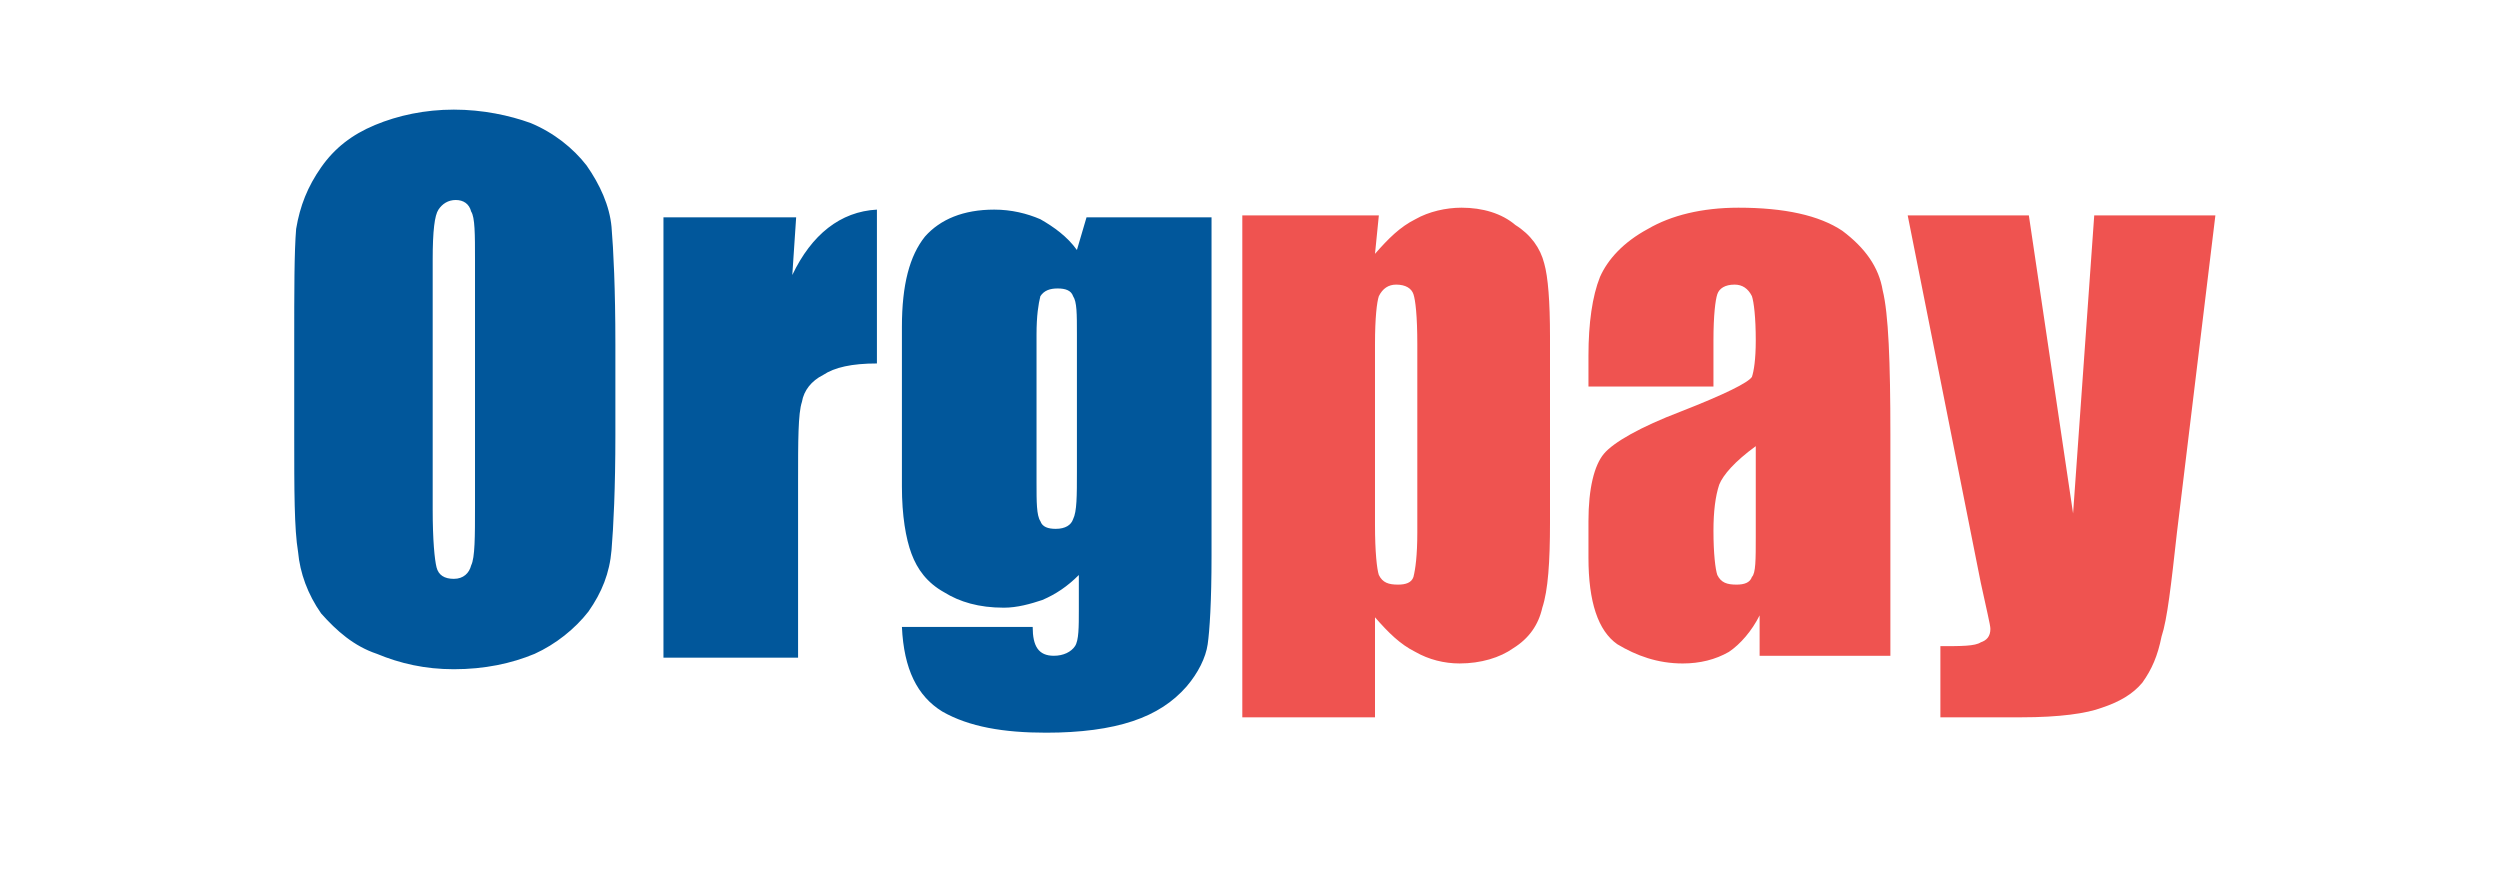 <?xml version="1.0" encoding="UTF-8"?>
<!DOCTYPE svg PUBLIC "-//W3C//DTD SVG 1.1//EN" "http://www.w3.org/Graphics/SVG/1.1/DTD/svg11.dtd">
<!-- Creator: CorelDRAW X8 -->
<svg xmlns="http://www.w3.org/2000/svg" xml:space="preserve" width="130mm" height="46mm" version="1.1" style="shape-rendering:geometricPrecision; text-rendering:geometricPrecision; image-rendering:optimizeQuality; fill-rule:evenodd; clip-rule:evenodd"
viewBox="0 0 1300 460"
 xmlns:xlink="http://www.w3.org/1999/xlink">
 <defs>
  <style type="text/css">
   <![CDATA[
    .fil0 {fill:#01579B;fill-rule:nonzero}
    .fil1 {fill:#EF5350;fill-rule:nonzero}
   ]]>
  </style>
 </defs>
 <g id="Camada_x0020_1">
  <g id="_2022901709696">
   <path class="fil0" d="M320 226c0,28 -1,48 -2,60 -1,12 -5,22 -12,32 -7,9 -17,17 -28,22 -12,5 -26,8 -42,8 -15,0 -28,-3 -40,-8 -12,-4 -21,-12 -29,-21 -7,-10 -11,-21 -12,-32 -2,-12 -2,-32 -2,-61l0 -47c0,-28 0,-48 1,-60 2,-12 6,-22 13,-32 7,-10 16,-17 28,-22 12,-5 26,-8 41,-8 15,0 29,3 40,7 12,5 22,13 29,22 7,10 12,21 13,32 1,12 2,32 2,61l0 47zm-73 -91c0,-13 0,-22 -2,-25 -1,-4 -4,-6 -8,-6 -4,0 -7,2 -9,5 -2,3 -3,11 -3,26l0 130c0,16 1,26 2,30 1,4 4,6 9,6 5,0 8,-3 9,-7 2,-4 2,-15 2,-31l0 -128zm167 -22l-2 30c10,-21 25,-33 44,-34l0 80c-13,0 -22,2 -28,6 -6,3 -10,8 -11,14 -2,6 -2,20 -2,42l0 91 -70 0 0 -229 69 0zm216 0l0 176c0,24 -1,39 -2,46 -1,7 -5,15 -11,22 -7,8 -16,14 -28,18 -12,4 -27,6 -45,6 -22,0 -40,-3 -54,-11 -13,-8 -20,-22 -21,-44l68 0c0,10 3,15 11,15 5,0 9,-2 11,-5 2,-3 2,-10 2,-19l0 -18c-6,6 -12,10 -19,13 -6,2 -13,4 -20,4 -13,0 -23,-3 -31,-8 -9,-5 -14,-12 -17,-20 -3,-8 -5,-20 -5,-35l0 -83c0,-22 4,-37 12,-47 8,-9 20,-14 36,-14 9,0 17,2 24,5 7,4 14,9 19,16l5 -17 65 0zm-70 61c0,-11 0,-17 -2,-20 -1,-3 -4,-4 -8,-4 -4,0 -7,1 -9,4 -1,4 -2,10 -2,20l0 77c0,10 0,17 2,20 1,3 4,4 8,4 5,0 8,-2 9,-5 2,-4 2,-12 2,-25l0 -71z"/>
   <path class="fil1" d="M717 112l-2 20c7,-8 13,-14 21,-18 7,-4 16,-6 24,-6 11,0 21,3 28,9 8,5 13,12 15,20 2,7 3,20 3,38l0 97c0,20 -1,35 -4,44 -2,9 -7,16 -15,21 -7,5 -17,8 -28,8 -8,0 -16,-2 -23,-6 -8,-4 -14,-10 -21,-18l0 52 -69 0 0 -261 71 0zm20 67c0,-15 -1,-23 -2,-26 -1,-3 -4,-5 -9,-5 -4,0 -7,2 -9,6 -1,3 -2,11 -2,25l0 94c0,14 1,23 2,26 2,4 5,5 10,5 4,0 7,-1 8,-4 1,-4 2,-11 2,-23l0 -98zm154 22l-65 0 0 -16c0,-17 2,-31 6,-41 4,-9 12,-18 25,-25 12,-7 28,-11 47,-11 24,0 42,4 54,12 12,9 19,19 21,31 3,12 4,37 4,75l0 115 -68 0 0 -21c-4,8 -10,15 -16,19 -7,4 -15,6 -24,6 -13,0 -24,-4 -34,-10 -10,-7 -15,-22 -15,-45l0 -19c0,-17 3,-29 8,-35 5,-6 19,-14 40,-22 23,-9 35,-15 37,-18 1,-3 2,-9 2,-19 0,-12 -1,-20 -2,-23 -2,-4 -5,-6 -9,-6 -5,0 -8,2 -9,5 -1,3 -2,11 -2,24l0 24zm22 31c-11,8 -17,15 -19,20 -2,6 -3,14 -3,24 0,12 1,20 2,23 2,4 5,5 10,5 4,0 7,-1 8,-4 2,-2 2,-9 2,-21l0 -47zm239 -120l-20 165c-3,27 -5,45 -8,54 -2,10 -5,17 -10,24 -5,6 -12,10 -21,13 -8,3 -22,5 -42,5l-42 0 0 -37c11,0 18,0 21,-2 3,-1 5,-3 5,-7 0,-2 -2,-10 -5,-24l-38 -191 63 0 23 155 11 -155 63 0z"/>
  </g>
 </g>
</svg>
